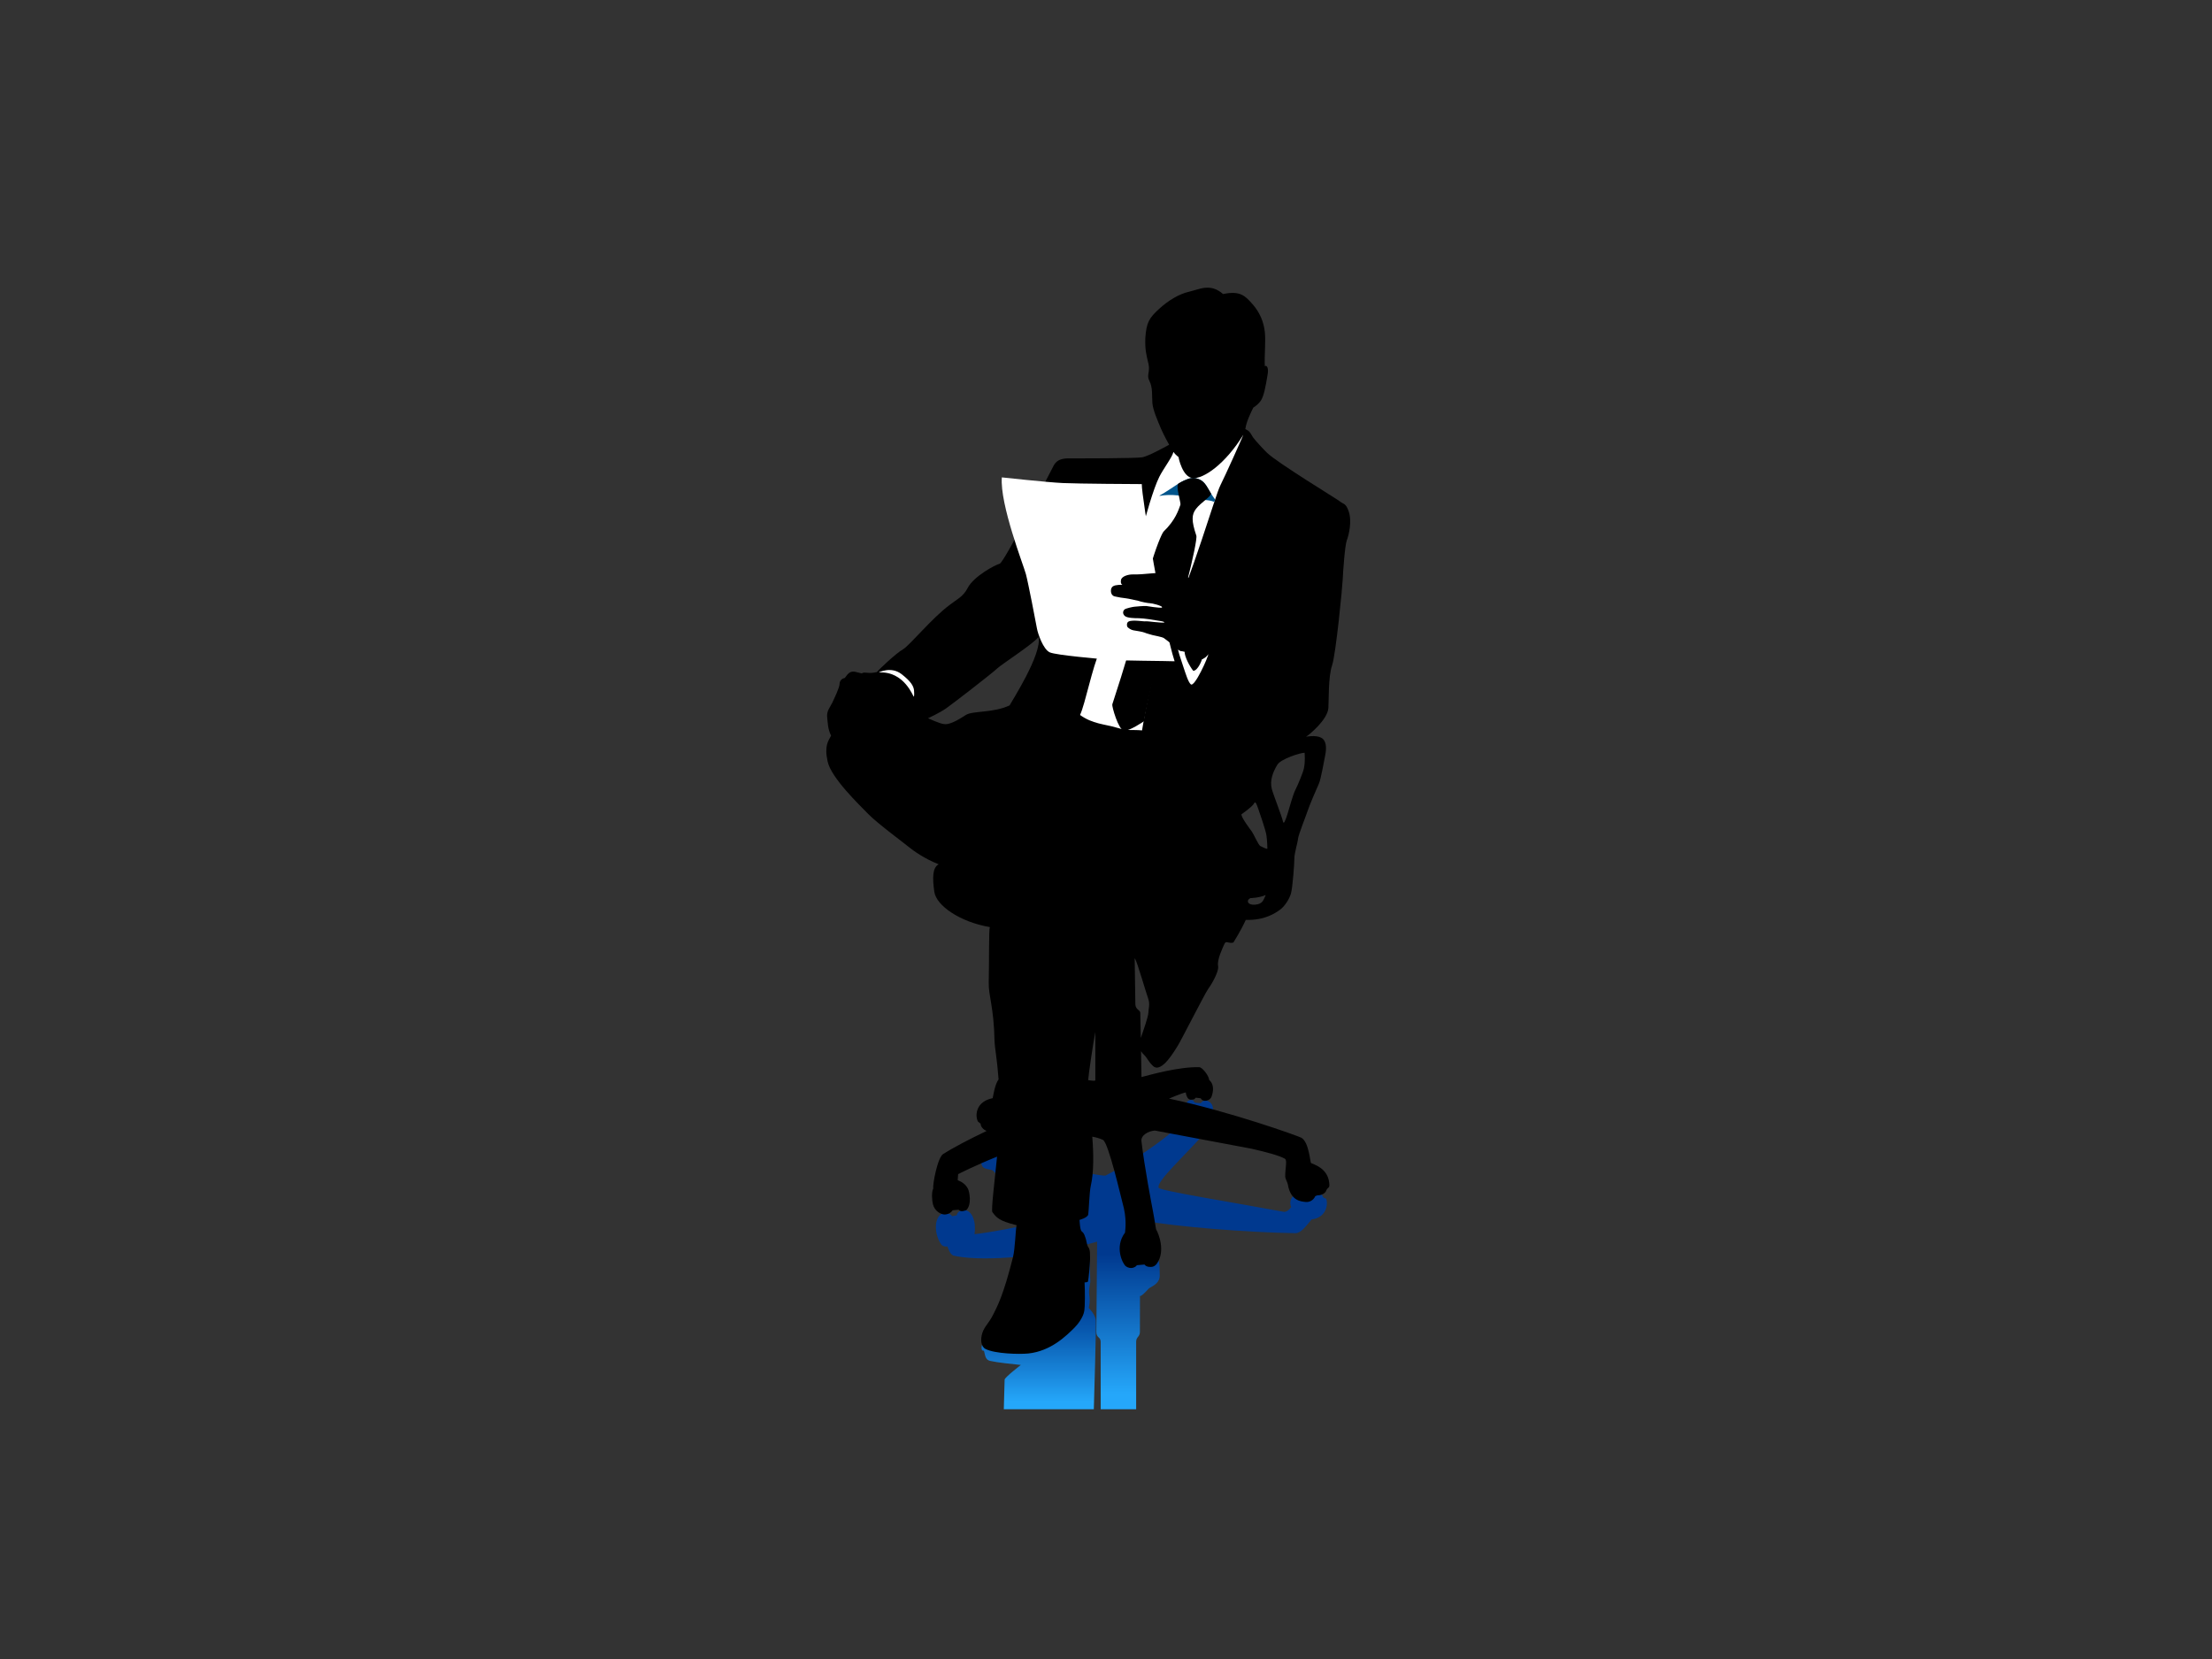 <?xml version="1.0" encoding="utf-8"?>
<!-- Generator: Adobe Illustrator 17.0.0, SVG Export Plug-In . SVG Version: 6.00 Build 0)  -->
<!DOCTYPE svg PUBLIC "-//W3C//DTD SVG 1.1//EN" "http://www.w3.org/Graphics/SVG/1.1/DTD/svg11.dtd">
<svg version="1.1" id="Layer_1" xmlns="http://www.w3.org/2000/svg" xmlns:xlink="http://www.w3.org/1999/xlink" x="0px" y="0px"
	 width="800px" height="600px" viewBox="0 0 800 600" enable-background="new 0 0 800 600" xml:space="preserve">
<rect x="0" y="0" width="800" height="600" fill="#333333" stroke="none"/>
<g>
	<linearGradient id="SVGID_1_" gradientUnits="userSpaceOnUse" x1="409.182" y1="509.682" x2="409.182" y2="397.832">
		<stop  offset="0.05" style="stop-color:#25A7FA"/>
		<stop  offset="0.501" style="stop-color:#00398F"/>
	</linearGradient>
	<path fill="url(#SVGID_1_)" d="M479.708,433.742c-0.194-0.683-1.023,0.097-1.592-1.616c0,0-6.759-1.763-8.986-0.751
		c-0.375,0.172-3.447,2.029-2.137,5.168c-0.637,0.771-1.535,1.919-2.83,1.704c-17.952-3.352-44.644-7.576-45.114-8.678
		c-0.984-2.302,9.624-11.67,18.06-21.372c1.552-1.609,2.241-6.893,1.214-8.689c-1.034-1.806-3.162-1.922-4.068-0.528l-2.038-0.169
		c-0.505-0.126-0.265-1.198-1.829-0.94c-2.452,0.402-1.995,5.882-1.132,6.7c-9.125,8.877-21.893,16.747-29.336,20.548
		c-1.785,0.911-43.995-9.239-43.995-9.239s-1.962,3.501-0.687,5.808c0.349,0.789,1.258,1.04,3.246,1.408
		c1.48,0.271,2.924,3.769,3.466,4.15c2.546,1.831,26.873,9.359,27.504,10.625c0.627,1.269-25.515,7.217-36.996,8.482
		c0.627-4.309-0.724-8.75-3.87-8.679c-1.763,0.034-2.474,1.071-2.55,1.835l-1.722,0.365c-0.3-0.937-2.843-1.683-4.191-0.547
		c-2.466,2.07-2.006,7.496,0.288,10.735c0.708,0.996,2.257,0.737,2.257,0.737s0.786,2.918,2.206,3.305
		c7.52,1.866,28.876,1.633,51.914-5.043l-0.275,32.62c0,2.343,1.508,1.647,1.573,3.61l0.003,24.389h12.818v-24.526
		c0.066-1.729,1.361-1.636,1.361-3.511l0.022-13.018c0,0,0.091,0.802,3.114-2.54c0.521-0.674,4.04-1.492,4.04-4.853
		c0.012-4.406-0.287-6.419-1.681-6.674c-0.924-0.171-4.113-13.058-4.113-13.058c11.612,2.112,36.89,4.222,54.847,4.493
		c1.934,0.028,3.661-2.327,5.892-4.986C479.332,440.459,480.379,436.091,479.708,433.742z"/>
	
		<linearGradient id="SVGID_2_" gradientUnits="userSpaceOnUse" x1="2614.525" y1="509.682" x2="2614.525" y2="456.281" gradientTransform="matrix(-1 0 0 1 2990.186 0)">
		<stop  offset="0.05" style="stop-color:#25A7FA"/>
		<stop  offset="0.241" style="stop-color:#1986DA"/>
		<stop  offset="0.547" style="stop-color:#0756AC"/>
		<stop  offset="0.699" style="stop-color:#00439A"/>
	</linearGradient>
	<path fill="url(#SVGID_2_)" d="M394.144,456.281c-0.11,1.351,0.197,6.527,0.197,7.171c0,0.639-0.388,1.472-0.462,3.576
		c-0.06,1.723,0.589,2.616-0.097,6.037c0,0,2.349,2.285,2.533,4.391c0.168,2.01-0.58,27.811-0.72,32.225H363.04
		c0,0,0.293-9.911,0.293-10.71c0-0.808,5.86-5.314,5.86-5.314c-3.558-0.411-8.144-0.802-11.108-1.475
		c-2.484-0.556-1.607-3.969-2.627-3.732c-0.35,0.081-0.739-0.939-0.237-2.178C355.362,485.93,394.144,456.281,394.144,456.281z"/>
	<path d="M487.733,184.813c-1.058-2.902-1.76-2.374-3.079-3.426c-1.319-1.058-22.408-13.798-26.452-17.664
		c-0.951-0.91-4.347-4.524-5.052-5.582c-0.7-1.054-0.986-2.215-2.764-2.943c0.396-2.831,2.019-5.973,2.899-7.798
		c0.726-0.394,2.079-1.463,2.834-2.7c0.923-1.517,1.563-4.459,2.306-9.094c0.464-2.374-0.197-3.691-0.99-3.165
		c-0.194-3.953,0.396-8.962,0-12.454c-0.393-3.494-1.778-6.986-4.415-9.953c-2.634-2.964-4.396-5.008-10.678-3.691
		c-4.61-4.041-8.501-1.711-12.257-0.854c-3.754,0.854-7.639,3.248-10.937,6.281c-3.561,3.273-4.527,4.855-4.924,10.459
		c-0.141,4.306,0.311,5.82,1.189,9.598c0.527,2.767-0.773,3.879,0.241,5.823c1.338,2.569,0.921,5.602,1.121,8.104
		c0.196,2.506,1.844,6.262,3.095,9.228c1.014,2.399,2.968,5.861,2.968,5.861s-7.38,4.156-9.754,4.55
		c-2.375,0.396-23.197,0.396-25.179,0.396c-1.972,0-5.271-0.396-6.85,2.636c-1.582,3.031-17.926,35.058-19.511,35.456
		c-1.577,0.394-9.392,4.515-11.573,8.778c-1.623,3.168-3.953,4.106-6.483,6.101c-6.466,4.764-14.559,14.769-16.931,16.088
		c-2.374,1.317-8.727,7.301-9.429,8.225c-0.306,0-1.142,0.306-2.331,0.306c-1.185,0-2.285-0.263-2.811,0
		c-0.525,0.263,0.09,0.216-2.634-0.397c-2.724-0.612-3.342,2.198-4.046,2.287c-0.701,0.085-1.666,0.879-1.666,2.11
		c0,1.229-1.847,5.095-2.637,6.765c-0.792,1.666-2.108,2.987-1.844,5.273c0.262,2.284,0.174,3.953,1.404,6.677
		c-0.878,1.757-2.549,3.427-1.23,9.357c1.318,5.932,11.425,15.596,14.674,18.937c3.249,3.341,13.003,10.544,14.587,11.864
		c1.582,1.316,5.708,4.306,10.894,6.327c-2.283,1.229-2.283,4.92-1.582,9.929c0.703,5.009,9.273,10.939,20.079,12.785
		c-0.394,1.186-0.219,12.301-0.394,20.033c-0.113,4.939,1.857,8.699,2.109,21.484c0.035,1.794,0.923,6.272,1.45,13.548
		c-1.345,1.926-1.84,5.448-2.129,6.794c-7.702,1.628-5.888,8.721-4.973,8.743c0,0,0.437,0.377,0.586,0.527
		c0.132,1.261,1.026,2.104,2.176,2.608c-6.425,3.064-12.223,6.137-15.593,8.26c-2.15,1.113-3.995,11.374-3.681,12.529
		c-0.726,1.354-0.449,4.525-0.113,5.786c0.652,2.431,2.799,3.564,4.056,3.626c1.255,0.066,2.391-0.572,3.08-1.53l2.109-0.188
		c0.633,0.539,1.099,0.771,2.758,0.202c2.169-2.057,1.141-6.734,0.712-7.648c-0.887-1.875-2.618-2.812-3.769-3.224
		c0.056-0.931,0.1-1.761,0.15-2.196c0.159-0.082,6.084-3.118,14.08-6.332c-0.889,8.955-2.19,19.369-1.689,20.051
		c1.45,1.977,2.371,3.164,8.75,4.746c-0.396,1.978-0.533,8.481-1.296,11.533c-3.501,13.992-5.744,17.933-7.104,20.67
		c-1.689,3.404-3.161,4.306-3.953,6.678c-0.818,2.447-0.544,5.009,1.098,5.864c3.424,1.781,12.316,1.973,15.475,1.65
		c8.316-0.859,13.932-6.59,16.684-9.295c1.133-1.11,3.164-3.688,3.56-5.997c0.324-1.89,0.283-7.059,0.134-10.413
		c0,0,1.096,0,1.229-0.35c0.181-0.483,0.836-7.048,0.745-8.974c-0.066-1.449,0.044-1.66-0.293-2.834
		c-0.094-0.322-0.402-0.514-0.661-1.251c-0.259-0.737-0.433-2.028-0.69-2.671c-1.19-3.954-1.738-0.197-2.176-6.524
		c0,0,2.965-0.79,3.162-1.978c0.224-1.339,0.412-8.154,0.923-10.345c1.145-4.903,1.018-11.807,0.542-17.783
		c1.405,0.25,2.712,0.621,3.864,1.171c1.996,0.946,6.591,21.106,7.059,22.719c1.638,5.645,1.033,9.523,0.92,10.813
		c-3.993,5.313-0.745,11.396,0.262,12.132c1.959,1.436,3.766,0.188,4.007-0.349l2.775-0.247c0.253,0.39,0.839,0.775,1.61,0.84
		c0.826,0.068,1.92,0.154,2.881-1.199c3.168-4.462,0.615-10.843-0.324-12.425c-0.452-2.852-0.962-5.782-1.191-6.93
		c-0.175-0.858-3.078-15.971-4.084-24.913c-0.244-2.146,2.506-3.645,4.853-3.829l35.111,6.6c5.619,1.285,10.083,2.531,11.908,3.588
		c0.951,0.553,0.085,3.503,0.127,6.484c0.075,0.933,0.821,2.04,0.949,2.811c0.996,5.919,4.636,6.17,6.485,6.35
		c1.16,0.116,2.68-0.431,3.455-2.116c0.24-0.13,0.643-0.228,0.865-0.305c0.864,0.087,2.809-0.474,3.154-1.9
		c0.723-1.258,1.252-0.521,0.996-2.68c-0.64-5.317-5.532-6.527-6.572-7.087c-0.34-0.244-0.689-7.435-3.454-9.119
		c-0.958-0.583-25.984-9.56-47.907-14.172c0,0,4.569-1.976,6.061-2.241c0,0,0.286,2.636,1.803,2.636
		c1.945,0,1.363-0.658,1.888-0.724l1.711,0.2c0.752,1.535,3.339,1.049,3.935-0.618c1.163-3.249,0.199-5.093-0.856-5.995
		c-0.175-1.692-2.547-4.577-3.56-4.615c-7.182-0.263-17.893,2.77-20.935,3.558c0-0.829-0.075-4.875-0.159-9.364
		c0.306,0.514,0.68,0.952,1.061,1.304c1.14,1.054,1.492,2.371,3.249,4.041c3.158,3.001,8.176-6.15,8.965-7.295
		c0.792-1.139,10.017-19.243,10.899-20.385c0.876-1.143,4.129-6.328,3.689-8.525c-0.44-2.196,1.666-6.501,2.284-7.907
		c0.615-1.406,1.405,0,3.249-0.527c0.35-0.616,2.546-3.953,4.483-8.172c7.127,0.187,10.896-2.636,12.39-3.689
		c1.495-1.055,3.341-3.691,3.954-5.886c0.612-2.197,1.233-10.897,1.233-12.743c0-1.845,1.226-5.711,1.317-7.031
		c0.087-1.319,2.984-8.521,3.514-10.192c0.524-1.667,3.339-8.26,4.041-9.754c0.7-1.491,1.931-8.523,2.196-9.841
		c0.263-1.319,0.792-3.954-0.265-5.711c-1.155-1.931-4.304-1.757-6.588-1.407c0.967-0.527,7.772-6.095,8.085-10.369
		c0.174-2.318-0.09-11.334,1.319-15.375c1.404-4.042,3.776-28.736,3.865-31.194c0.09-2.461,0.79-12.391,1.491-14.148
		C487.817,193.6,489.049,188.444,487.733,184.813z M349.328,258.57c-1.18,0.734-5.451,3.681-7.814,3.305
		c-1.316,0-5.887-2.109-5.887-2.109s4.216-1.934,6.591-3.605c2.371-1.667,16.5-12.562,18.538-14.498
		c1.428-1.351,13.534-9.224,14.853-11.334c1.376,6.294-10.107,23.902-10.457,24.78C359.099,257.936,351.877,256.988,349.328,258.57z
		 M393.545,390.642c0.191-2.542,1.897-13.894,2.597-17.418v17.421C396.158,390.981,395.195,390.912,393.545,390.642z
		 M415.325,366.266c0,1.288-1.766,6.329-2.739,9.127c-0.099-4.852-0.187-9.068-0.187-9.068c0-1.08-1.654-1.08-1.781-3.051
		l-0.243-16.64c0.046,0.003,0.082,0.022,0.105,0.059c0.792,1.151,3.987,12.289,4.755,14.387
		C416.013,363.197,415.325,364.859,415.325,366.266z M453.943,327.183c-2.767,0.265-3.361-1.58-1.714-2.369
		c0,0,3.232-0.069,5.538-1.123C456.844,325.667,456.71,326.921,453.943,327.183z M455.79,305.964
		c-0.661-0.328-2.439-4.413-3.03-5.208c-0.596-0.786-4.023-5.338-3.758-6.26c0,0,4.148-2.901,4.612-4.019
		c0.459-1.121,1.189,1.317,1.516,2.24c0.331,0.924,2.637,7.514,2.899,9.424c0.265,1.915,0.333,4.352,0.333,4.746
		C458.361,307.282,456.448,306.295,455.79,305.964z M471.564,277.954c-0.305,1.463-2.109,5.801-3.08,7.735
		c-0.967,1.932-2.109,6.413-2.898,8.875c-0.793,2.459-1.351,3.698-1.582,2.546c-0.352-1.759-3.514-9.754-4.039-11.774
		c-0.78-2.981,0.349-6.063,2.022-8.787c1.263-2.062,8.26-4.306,9.842-4.306C471.829,272.858,472.141,275.174,471.564,277.954z"/>
	<path fill="#FFFFFF" d="M431.537,242.593c-1.288-1.608-3.157-5.143-3.117-6.993c0,0-1.876,0.009-2.288-0.706
		c-0.259-0.078,0.693,2.937,1.882,6.396c0.814,2.366,1.65,5.282,2.643,6.197c1.364,1.255,6.35-9.916,6.328-10.893
		c0,0-1.373,1.538-2.26,1.8C434.158,240.263,432.712,242.724,431.537,242.593z"/>
	<path fill="#FFFFFF" d="M419.254,172.505c-4.352,8.838-10.579,37.35-12.048,41.323c-1.467,3.975-7.648,17.792-9.393,21.525
		c-2.762,5.903-5.302,19.169-7.204,23.229c4.58,3.285,8.899,3.285,13.221,4.578c4.319,1.298,5.229,0.65,9.202,0.996
		c0,0,3.753-23.457,8.553-34.221c10.241-23.462,17.806-50.46,19.751-54.35c1.941-3.888,7.482-16.204,8.347-18.366
		c-6.484,10.547-14.409,16.058-18.344,15.687c-3.653-0.347-5.077-7.226-5.14-7.645c-0.602-0.419-1.261-1.057-1.817-1.804
		C424.026,165.263,420.683,169.603,419.254,172.505z"/>
	<path fill="#00558C" d="M426.549,179.245c0,0-3.453-0.561-7.07,0.087c-0.153,0.029-0.197-0.053-0.063-0.127
		c4.703-2.6,8.251-5.92,11.545-6.299c0.681-0.179,1.558,0.065,1.632,0.079c3.785,0.942,3.8,3.638,6.872,7.686l-0.29,0.849
		c-1.282-0.521-2.334-0.609-3.494-0.696L426.549,179.245z"/>
	<path d="M413.712,260.856c0,0-5.283,3.657-7.255,3.382c-1.969-0.277-4.394-8.836-4.184-9.48
		c9.983-30.534,6.571-24.151,13.533-48.974c2.091-7.457,4.393-12.931,5.04-13.556c4.291-4.137,5.352-7.727,6.067-9.667
		c0.255-0.693-1.823-6.896-0.703-7.691c0.661-0.465,3.292-1.795,4.75-1.963c0.681-0.179,1.558,0.065,1.632,0.079
		c3.039,0.758,3.645,2.648,5.361,5.46c0.492,0.805-3.742,3.354-5.446,5.642c-1.507,2.019-1.678,4.178,0.163,9.638
		c0.312,0.926-1.249,8.503-3.405,16.815c-2.374,5.953-4.456,12.93-6.948,18.663C417.447,240.166,413.712,260.856,413.712,260.856z"
		/>
	<path fill="#FFFFFF" d="M317.788,243.213c0,0,4.491-2.366,8.304,0.618c3.427,2.678,4.306,4.313,4.479,5.841
		c0.035,0.297,0.146,2.194-0.087,2.285C330.268,252.044,327.058,242.597,317.788,243.213z"/>
	<path fill="#FFFFFF" d="M362.328,172.653c0,0,16.408,1.785,22.076,2.049c5.67,0.263,26.567,0.38,28.543,0.38
		c-0.128,4.313,7.773,51.614,11.866,64.078c-1.623-0.11-21.611-0.224-24.239-0.552c-2.623-0.327-18.52-1.614-20.894-2.667
		c-2.372-1.057-4.303-6.697-4.653-8.63c-0.352-1.932-3.121-16.425-3.998-19.675C370.15,204.387,361.573,182.441,362.328,172.653z"/>
	<path d="M408.161,224.794c-0.686,0.361-0.658,1.361-0.481,1.801c0.177,0.439,1.363,1.23,2.197,1.36
		c0.833,0.131,3.558,0.572,4.085,0.837c0.527,0.263,2.107,0.658,2.814,0.879c0.701,0.218,3.536,0.64,4.216,1.142
		c1.186,0.88,4.481,3.383,5.407,4.237c0.921,0.859,5.795,0.859,5.795,0.859s1.717,2.7,2.569,2.437
		c5.404-1.659,3.694-15.484,3.694-15.484c-0.461-0.727-2.703-4.218-2.965-4.812c-0.268-0.591-2.374-4.943-2.902-6.393
		c-0.528-1.451-2.307-2.437-3.161-2.964c-0.858-0.53-5.208-0.396-6.129-0.462c-0.921-0.068-2.572-0.483-4.02-0.855
		c-1.567-0.406-5.073,0.459-9.602,0.372c-1.536-0.032-4.04,0.636-4.259,2.043c-0.218,1.38,0.33,1.56,0.503,1.691
		c-1.891,0.044-3.427,0.134-3.909,1.141c-0.371,0.625-0.484,2.683,1.142,3.077c1.314,0.319,2.987,0.572,3.909,0.659
		c0.923,0.087,3.873,0.765,4.571,0.923c1.096,0.394,3.601,0.877,4.306,0.877c0.703,0,4.003,0.789,4.702,1.582
		c-1.847,0.221-5.19-0.502-6.064-0.569c-0.877-0.069-3.903,0.212-4.393,0.262c-0.487,0.053-3.074,0.567-3.516,1.013
		c-0.615,0.614-0.705,1.517,0.09,2.285c0.84,0.812,3.558,0.854,5.137,0.854c1.582,0,5.803,0.658,6.789,0.858
		c0.99,0.196,1.976,0.196,2.506,0.659c-0.792,0.328-6.197-0.527-6.856-0.396C413.678,224.838,409.592,224.048,408.161,224.794z"/>
</g>
</svg>
